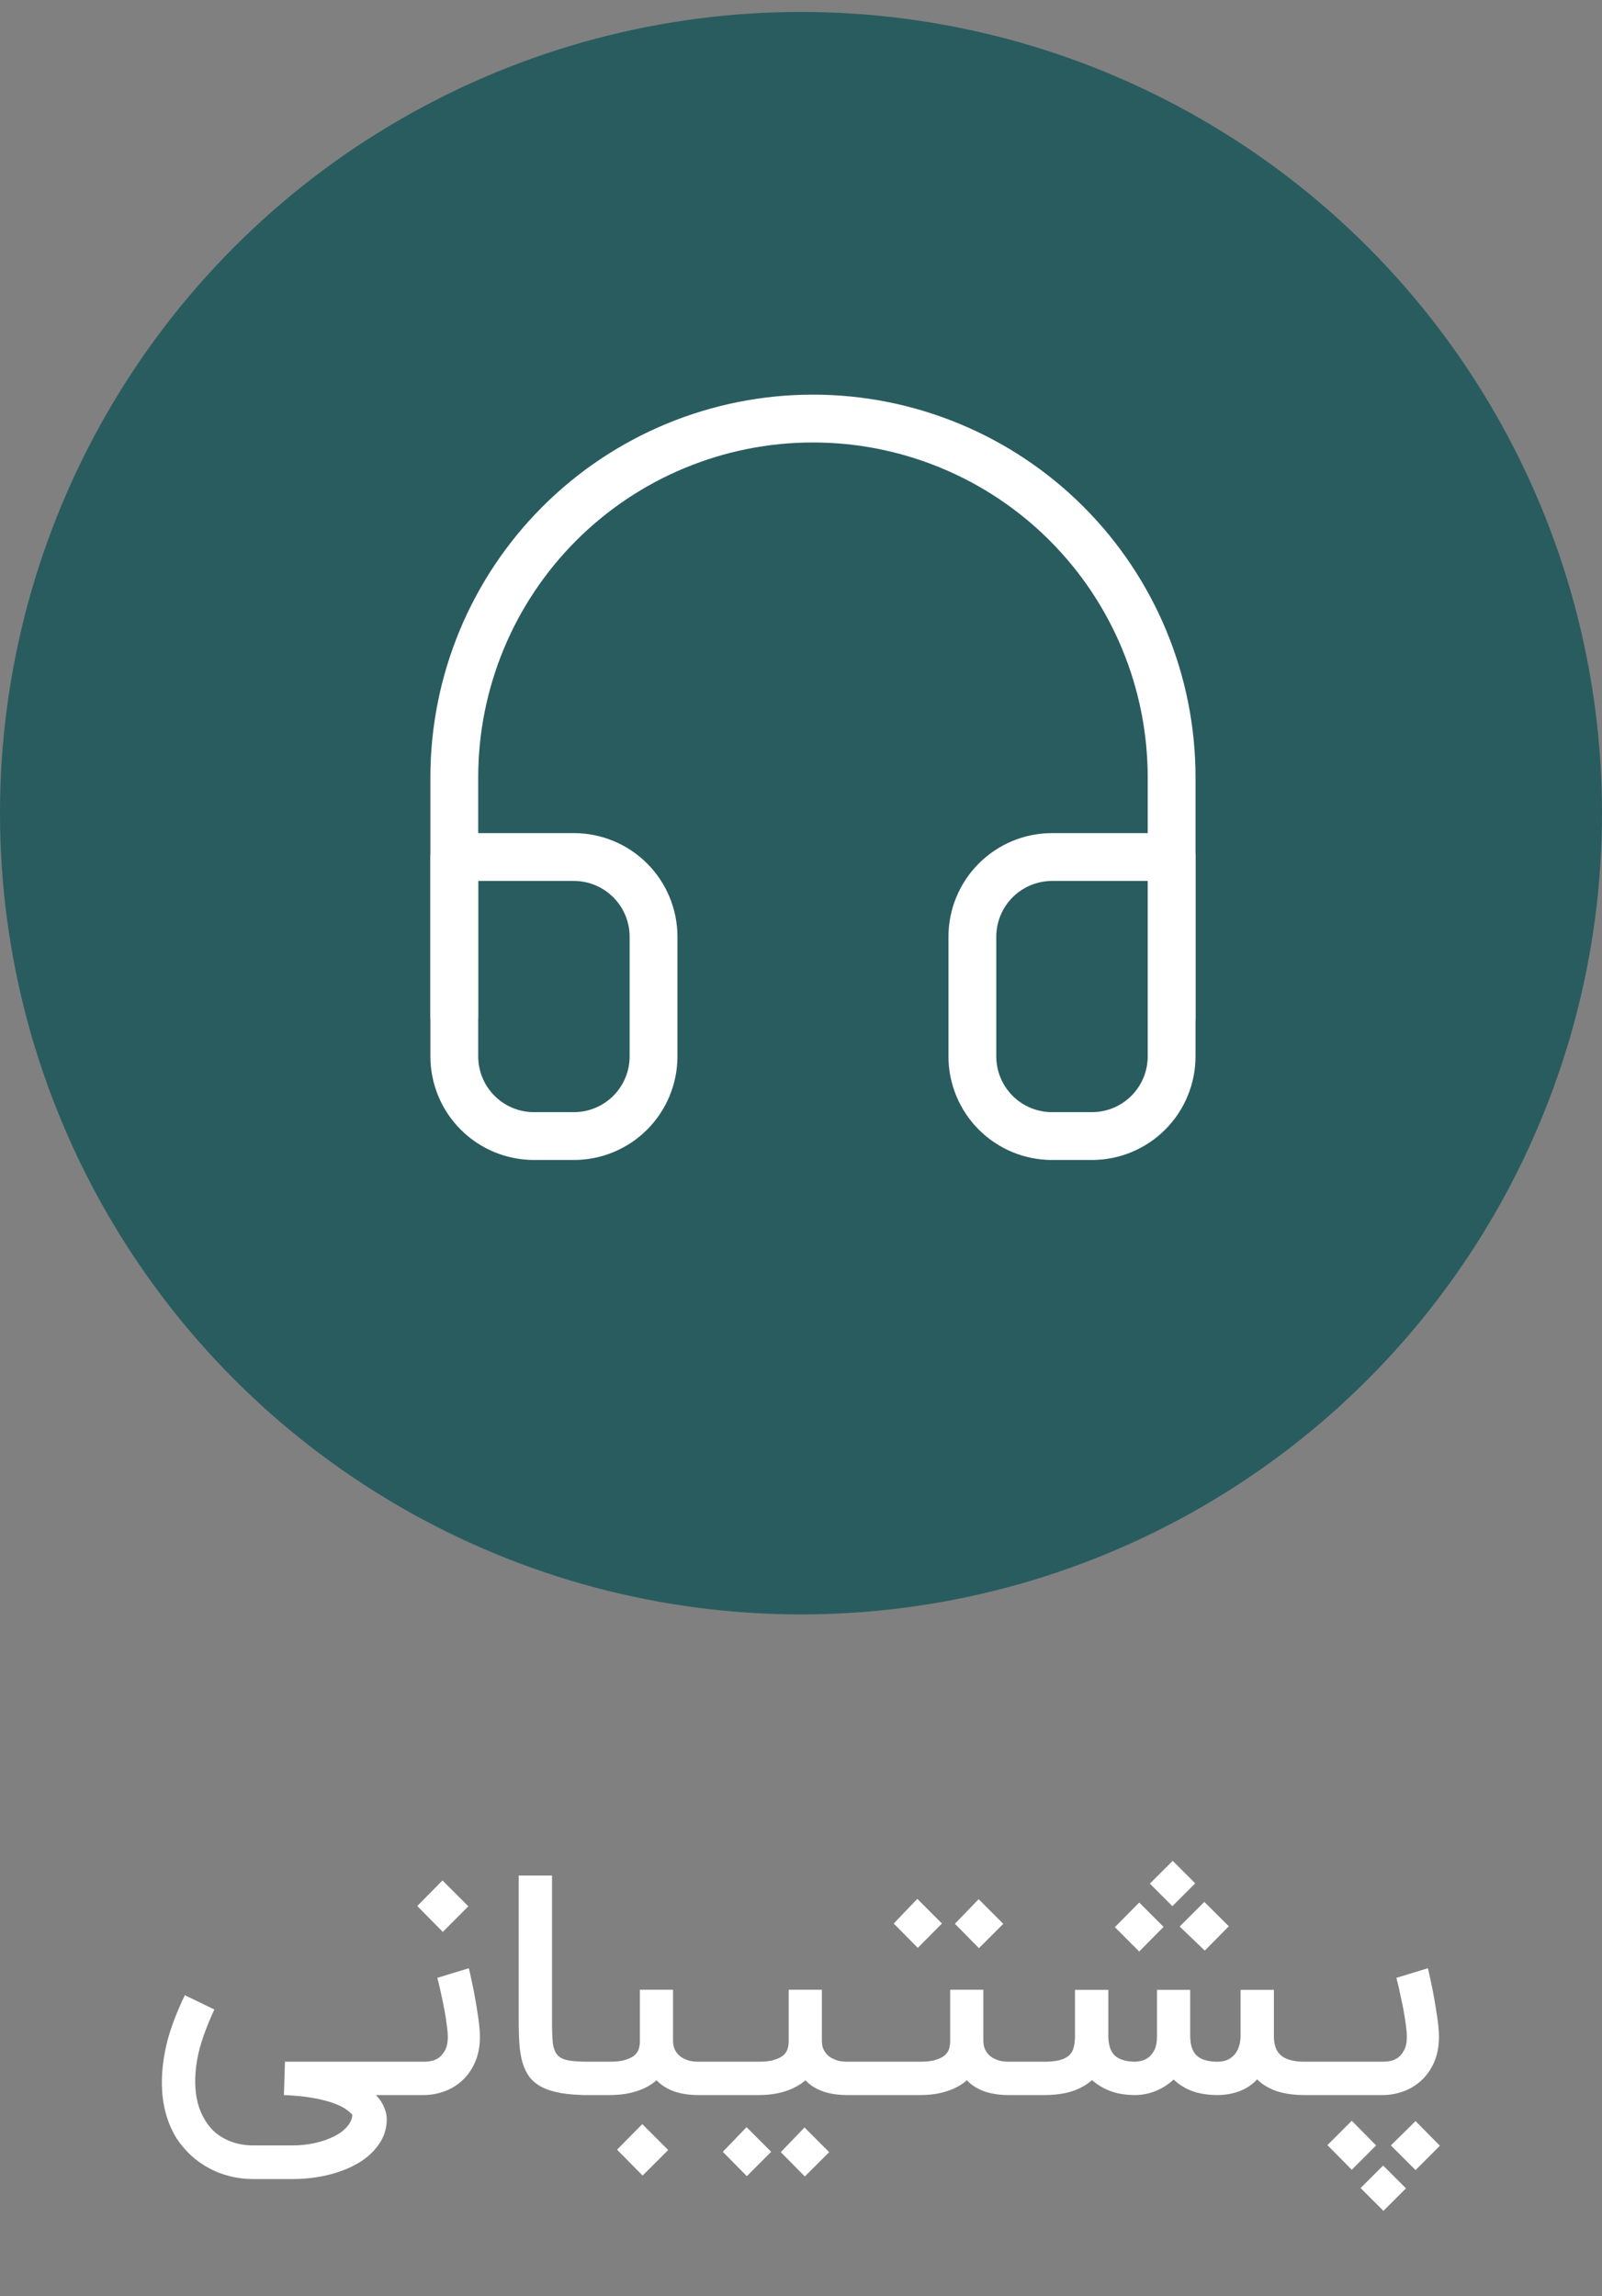 <svg width="67" height="96" viewBox="0 0 67 96" fill="none" xmlns="http://www.w3.org/2000/svg">
<rect x="0" y="0" width="67" height="96" fill="#808080" stroke="none"/>
<circle cx="33.5" cy="34" r="33.5" fill="#295C5F"/>
<path d="M19 42.5V32.5C19 28.522 20.58 24.706 23.393 21.893C26.206 19.08 30.022 17.5 34 17.5C37.978 17.5 41.794 19.08 44.607 21.893C47.42 24.706 49 28.522 49 32.5V42.5" stroke="white" stroke-width="2" stroke-linecap="round" stroke-linejoin="round"/>
<path d="M49 44.167C49 45.051 48.649 45.899 48.024 46.524C47.399 47.149 46.551 47.5 45.667 47.5H44C43.116 47.5 42.268 47.149 41.643 46.524C41.018 45.899 40.667 45.051 40.667 44.167V39.167C40.667 38.283 41.018 37.435 41.643 36.81C42.268 36.185 43.116 35.833 44 35.833H49V44.167ZM19 44.167C19 45.051 19.351 45.899 19.976 46.524C20.601 47.149 21.449 47.5 22.333 47.5H24C24.884 47.5 25.732 47.149 26.357 46.524C26.982 45.899 27.333 45.051 27.333 44.167V39.167C27.333 38.283 26.982 37.435 26.357 36.81C25.732 36.185 24.884 35.833 24 35.833H19V44.167Z" stroke="white" stroke-width="2" stroke-linecap="round" stroke-linejoin="round"/>
<path d="M15.724 87.596C15.876 87.757 15.989 87.924 16.061 88.098C16.137 88.276 16.175 88.446 16.175 88.607C16.175 88.989 16.069 89.333 15.857 89.638C15.649 89.948 15.365 90.211 15.005 90.427C14.644 90.644 14.224 90.811 13.745 90.93C13.265 91.049 12.756 91.108 12.217 91.108H10.588C10.249 91.108 9.922 91.068 9.608 90.987C9.298 90.911 9.008 90.799 8.736 90.65C8.465 90.506 8.215 90.328 7.985 90.115C7.761 89.908 7.561 89.672 7.387 89.409C6.976 88.743 6.77 87.965 6.77 87.074C6.77 86.522 6.844 85.951 6.993 85.362C7.145 84.772 7.392 84.125 7.731 83.421L8.965 84.019C8.825 84.32 8.705 84.607 8.603 84.878C8.501 85.145 8.416 85.404 8.348 85.654C8.285 85.901 8.238 86.138 8.208 86.367C8.178 86.596 8.164 86.821 8.164 87.042C8.164 87.674 8.304 88.213 8.584 88.658C8.787 88.998 9.065 89.256 9.417 89.434C9.769 89.613 10.16 89.702 10.588 89.702H12.217C12.557 89.702 12.877 89.668 13.178 89.6C13.479 89.532 13.742 89.441 13.967 89.326C14.196 89.212 14.379 89.076 14.514 88.919C14.65 88.766 14.725 88.601 14.737 88.423C14.614 88.283 14.451 88.162 14.247 88.06C14.044 87.962 13.815 87.882 13.56 87.818C13.31 87.754 13.04 87.704 12.752 87.665C12.463 87.632 12.171 87.608 11.874 87.596L11.918 86.202H17.69V87.596H15.724ZM19.607 82.294C19.615 82.32 19.632 82.39 19.658 82.504C19.683 82.615 19.713 82.753 19.747 82.918C19.785 83.084 19.821 83.266 19.855 83.466C19.893 83.665 19.927 83.866 19.957 84.07C19.991 84.269 20.018 84.465 20.04 84.656C20.061 84.842 20.071 85.005 20.071 85.145C20.071 85.566 20.001 85.93 19.861 86.24C19.721 86.55 19.539 86.804 19.314 87.004C19.093 87.203 18.843 87.352 18.563 87.449C18.283 87.547 18.003 87.596 17.723 87.596H16.005V86.202H17.768C17.823 86.202 17.904 86.193 18.009 86.176C18.12 86.159 18.228 86.117 18.334 86.049C18.44 85.977 18.531 85.871 18.608 85.731C18.688 85.591 18.729 85.396 18.729 85.145C18.729 85.052 18.72 84.936 18.703 84.796C18.686 84.656 18.665 84.505 18.64 84.344C18.614 84.182 18.584 84.017 18.55 83.847C18.517 83.678 18.483 83.519 18.449 83.37C18.419 83.222 18.389 83.088 18.36 82.969C18.33 82.85 18.306 82.759 18.29 82.695L19.607 82.294ZM17.45 79.692L18.506 78.623L19.588 79.704L18.519 80.774L17.45 79.692ZM24.595 87.596C24.154 87.596 23.776 87.568 23.463 87.513C23.149 87.458 22.884 87.375 22.667 87.264C22.455 87.154 22.283 87.016 22.152 86.851C22.024 86.681 21.927 86.484 21.859 86.259C21.791 86.03 21.747 85.773 21.725 85.489C21.704 85.205 21.694 84.889 21.694 84.541V78.419H23.087V84.541C23.087 84.897 23.098 85.186 23.119 85.406C23.144 85.623 23.206 85.79 23.303 85.909C23.405 86.028 23.556 86.106 23.755 86.144C23.959 86.183 24.239 86.202 24.595 86.202V87.596ZM29.663 86.202V87.596H29.198C28.825 87.596 28.49 87.544 28.193 87.443C27.896 87.337 27.652 87.182 27.461 86.978C27.232 87.178 26.952 87.33 26.621 87.436C26.294 87.542 25.923 87.596 25.508 87.596H24.343V86.202H25.508C25.788 86.202 26.01 86.174 26.176 86.119C26.345 86.064 26.473 85.996 26.558 85.915C26.642 85.831 26.698 85.739 26.723 85.642C26.748 85.54 26.761 85.442 26.761 85.349V83.192H28.148V85.305C28.148 85.449 28.17 85.572 28.212 85.674C28.259 85.771 28.316 85.854 28.384 85.922C28.452 85.986 28.526 86.036 28.607 86.075C28.687 86.113 28.766 86.142 28.842 86.164C28.923 86.181 28.995 86.191 29.058 86.195C29.122 86.2 29.169 86.202 29.198 86.202H29.663ZM25.807 89.88L26.863 88.811L27.945 89.893L26.876 90.962L25.807 89.88ZM36.441 86.202V87.596H35.422C35.049 87.596 34.714 87.544 34.417 87.443C34.12 87.337 33.876 87.182 33.685 86.978C33.456 87.178 33.176 87.33 32.845 87.436C32.519 87.542 32.147 87.596 31.732 87.596H29.434V86.202H31.732C32.012 86.202 32.234 86.174 32.4 86.119C32.569 86.064 32.697 85.996 32.782 85.915C32.866 85.831 32.922 85.739 32.947 85.642C32.972 85.54 32.985 85.442 32.985 85.349V83.192H34.373V85.305C34.373 85.449 34.394 85.572 34.436 85.674C34.483 85.771 34.54 85.854 34.608 85.922C34.676 85.986 34.75 86.036 34.831 86.075C34.911 86.113 34.99 86.142 35.066 86.164C35.147 86.181 35.219 86.191 35.282 86.195C35.346 86.2 35.393 86.202 35.422 86.202H36.441ZM33.66 91L32.654 89.982L33.647 88.951L34.678 89.982L33.66 91ZM31.235 90.987L30.23 89.969L31.223 88.938L32.253 89.969L31.235 90.987ZM40.942 81.454L39.936 80.436L40.929 79.406L41.96 80.436L40.942 81.454ZM38.384 81.442L37.378 80.424L38.365 79.393L39.395 80.424L38.384 81.442ZM43.195 86.202V87.596H42.176C41.803 87.596 41.468 87.544 41.171 87.443C40.874 87.337 40.63 87.182 40.439 86.978C40.21 87.178 39.93 87.33 39.599 87.436C39.272 87.542 38.901 87.596 38.486 87.596H36.188V86.202H38.486C38.766 86.202 38.988 86.174 39.154 86.119C39.323 86.064 39.451 85.996 39.535 85.915C39.62 85.831 39.675 85.739 39.701 85.642C39.726 85.54 39.739 85.442 39.739 85.349V83.192H41.126V85.305C41.126 85.449 41.148 85.572 41.19 85.674C41.237 85.771 41.294 85.854 41.362 85.922C41.43 85.986 41.504 86.036 41.585 86.075C41.665 86.113 41.744 86.142 41.82 86.164C41.901 86.181 41.973 86.191 42.036 86.195C42.1 86.2 42.147 86.202 42.176 86.202H43.195ZM42.872 86.202H43.674C43.945 86.202 44.164 86.178 44.329 86.132C44.499 86.085 44.631 86.017 44.724 85.928C44.817 85.835 44.879 85.722 44.908 85.591C44.942 85.459 44.959 85.311 44.959 85.145V83.198H46.353V85.114C46.353 85.491 46.442 85.767 46.62 85.941C46.803 86.111 47.091 86.198 47.486 86.202C47.554 86.198 47.639 86.185 47.74 86.164C47.846 86.138 47.946 86.089 48.039 86.017C48.137 85.941 48.22 85.835 48.288 85.699C48.355 85.559 48.389 85.374 48.389 85.145V83.198H49.777V85.114C49.777 85.496 49.868 85.773 50.05 85.947C50.233 86.117 50.525 86.202 50.928 86.202C51.043 86.202 51.155 86.185 51.266 86.151C51.376 86.113 51.476 86.053 51.565 85.973C51.654 85.892 51.726 85.788 51.781 85.661C51.841 85.529 51.874 85.368 51.883 85.177V83.198H53.277V85.177C53.285 85.538 53.393 85.799 53.601 85.96C53.809 86.121 54.125 86.202 54.549 86.202H55.211V87.596H54.549C54.117 87.596 53.735 87.542 53.404 87.436C53.077 87.326 52.801 87.161 52.577 86.94C52.373 87.161 52.125 87.326 51.832 87.436C51.544 87.542 51.242 87.596 50.928 87.596C50.53 87.596 50.18 87.542 49.879 87.436C49.577 87.326 49.312 87.163 49.083 86.946C48.867 87.15 48.618 87.309 48.339 87.424C48.063 87.534 47.787 87.591 47.511 87.596H47.467C47.081 87.596 46.739 87.54 46.442 87.43C46.145 87.316 45.889 87.163 45.672 86.972C45.43 87.18 45.146 87.337 44.819 87.443C44.493 87.544 44.111 87.596 43.674 87.596H42.872V86.202ZM48.663 80.564L47.645 81.594L46.627 80.576L47.645 79.546L48.663 80.564ZM51.393 80.538L50.388 81.556L49.337 80.551L50.368 79.52L51.393 80.538ZM49.987 78.744L49.032 79.698L48.09 78.756L49.045 77.802L49.987 78.744ZM59.717 82.294C59.726 82.32 59.742 82.39 59.768 82.504C59.794 82.615 59.823 82.753 59.857 82.918C59.895 83.084 59.931 83.266 59.965 83.466C60.004 83.665 60.037 83.866 60.067 84.07C60.101 84.269 60.129 84.465 60.15 84.656C60.171 84.842 60.182 85.005 60.182 85.145C60.182 85.566 60.112 85.93 59.972 86.24C59.832 86.55 59.649 86.804 59.424 87.004C59.204 87.203 58.953 87.352 58.673 87.449C58.394 87.547 58.114 87.596 57.834 87.596H55.002V86.202H57.878C57.933 86.202 58.014 86.193 58.12 86.176C58.23 86.159 58.338 86.117 58.444 86.049C58.55 85.977 58.642 85.871 58.718 85.731C58.799 85.591 58.839 85.396 58.839 85.145C58.839 85.052 58.83 84.936 58.813 84.796C58.797 84.656 58.775 84.505 58.75 84.344C58.724 84.182 58.695 84.017 58.661 83.847C58.627 83.678 58.593 83.519 58.559 83.37C58.529 83.222 58.499 83.088 58.47 82.969C58.44 82.85 58.417 82.759 58.4 82.695L59.717 82.294ZM55.517 89.689L56.535 88.671L57.553 89.702L56.535 90.72L55.517 89.689ZM58.171 89.702L59.202 88.684L60.22 89.715L59.202 90.733L58.171 89.702ZM56.904 91.484L57.846 90.542L58.801 91.496L57.859 92.438L56.904 91.484Z" fill="white"/>
</svg>
